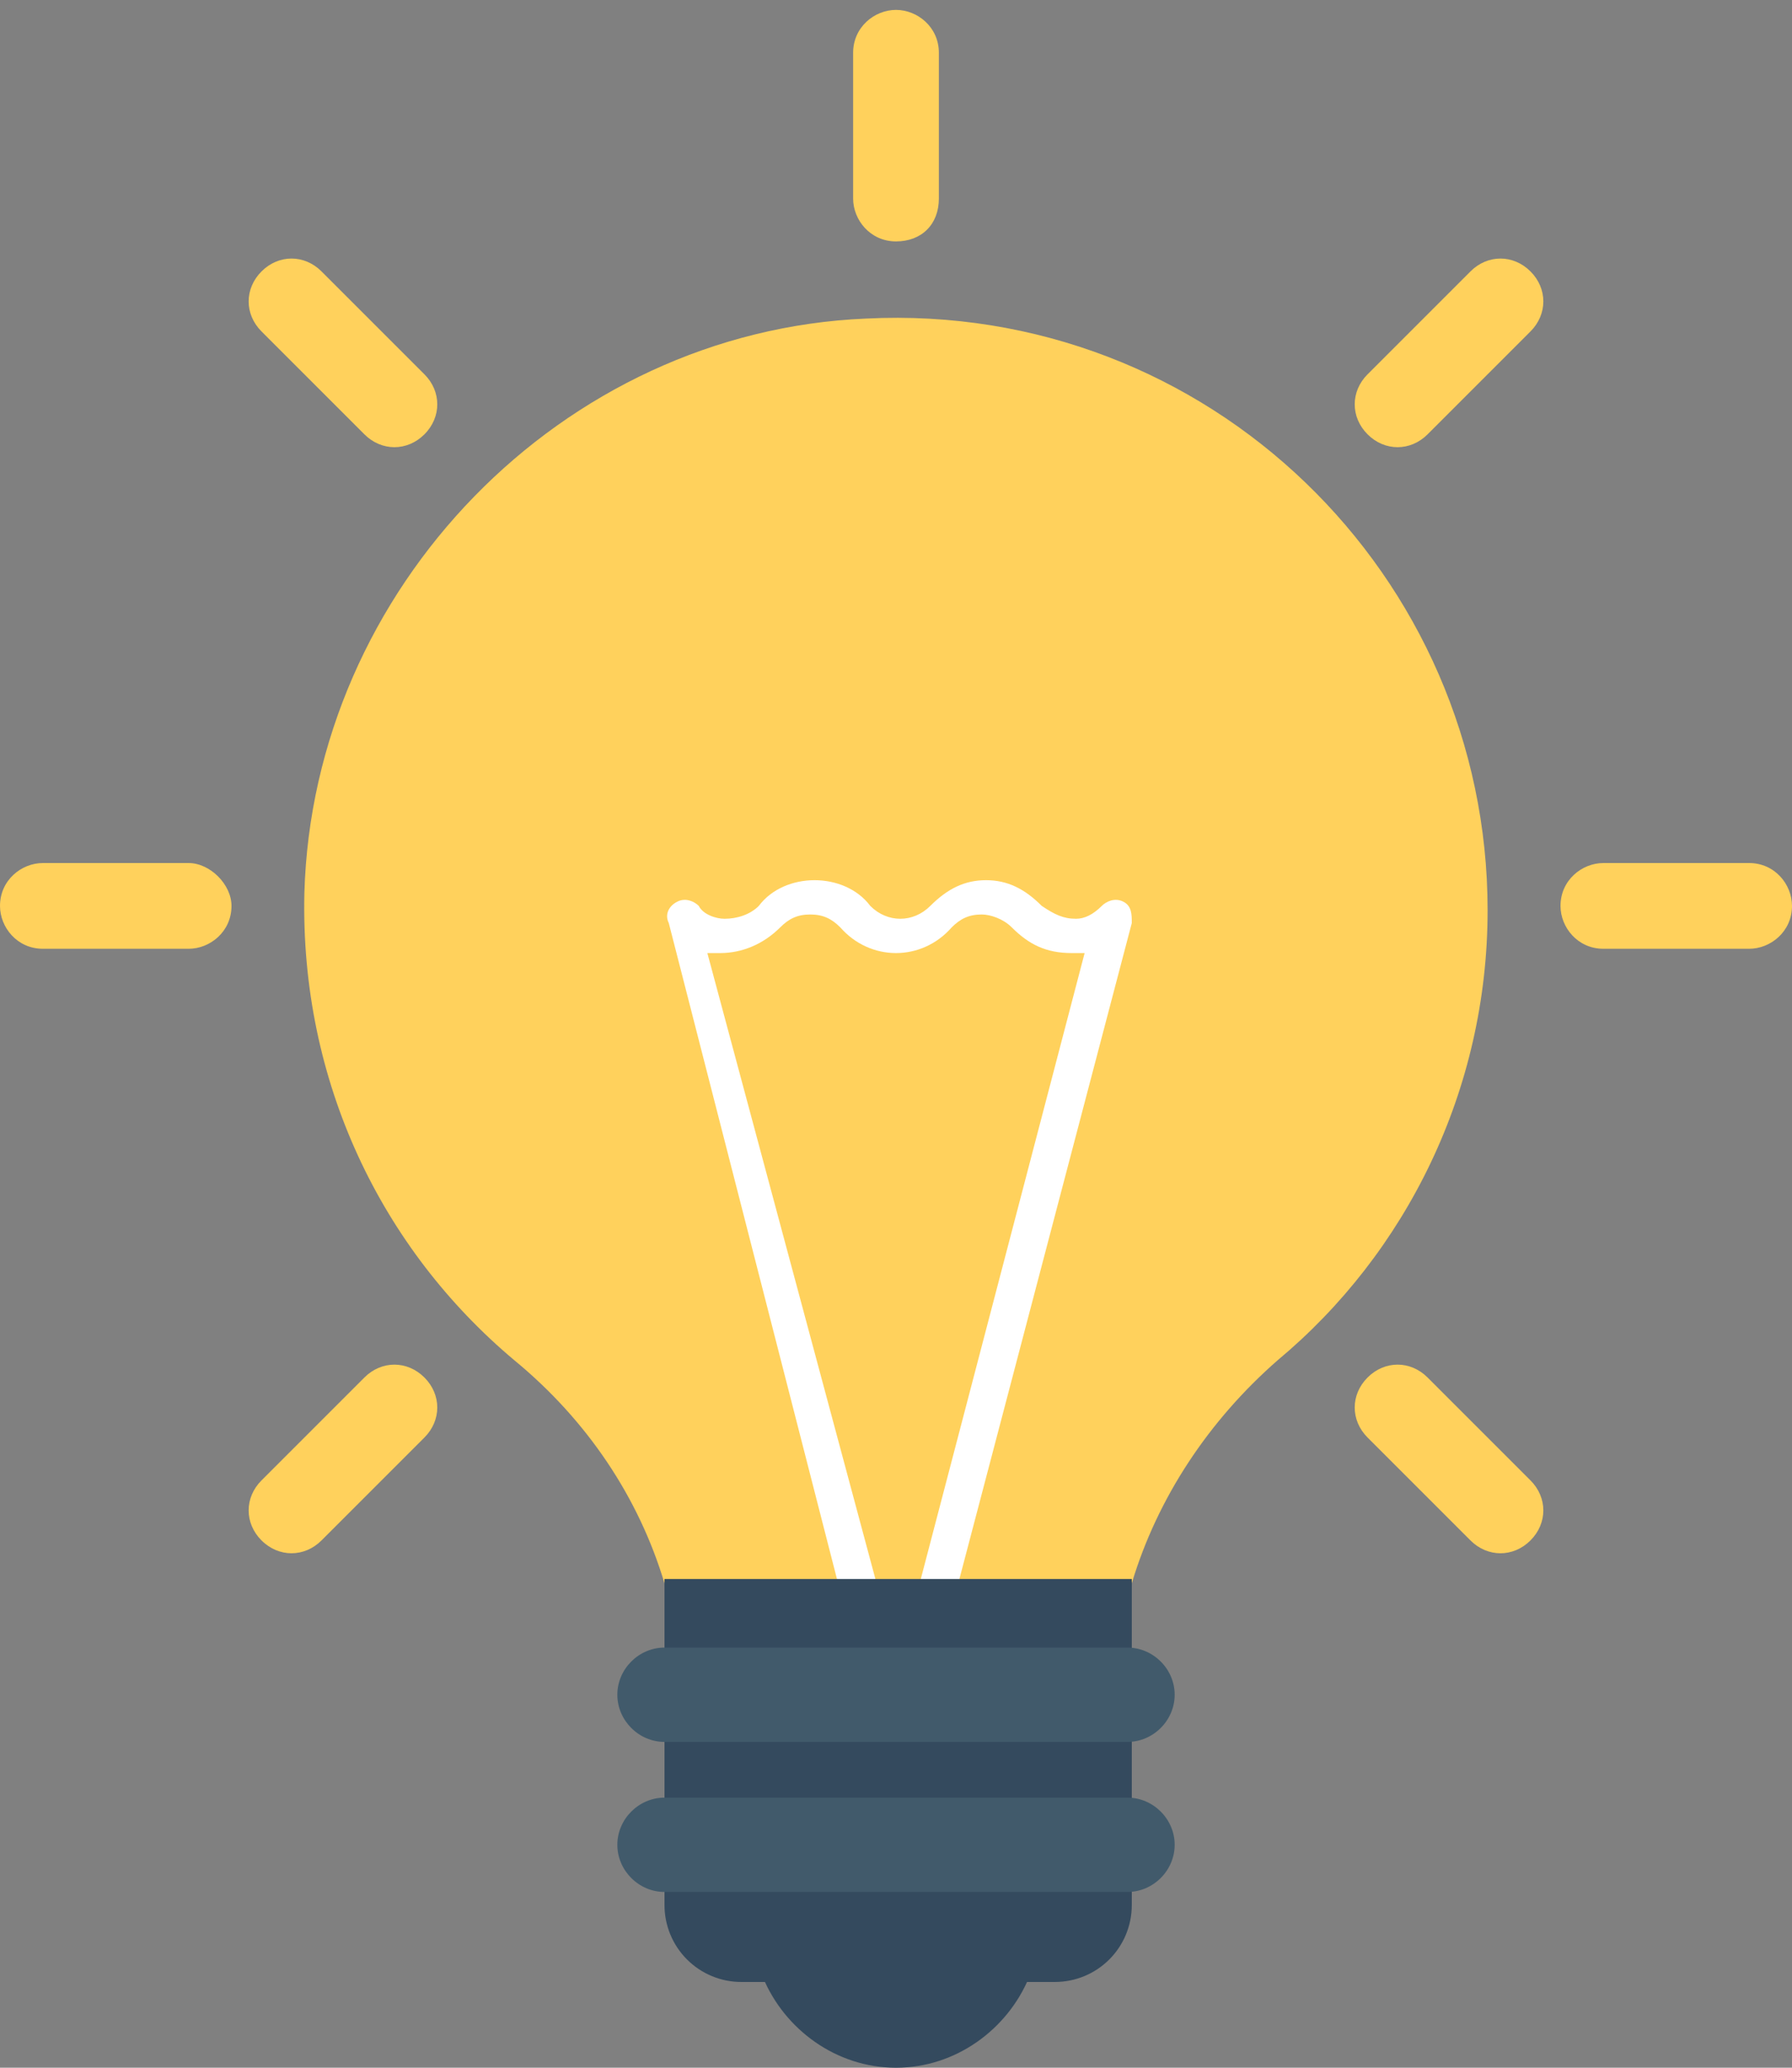 <svg width="130" height="150" viewBox="0 0 130 150" fill="none" xmlns="http://www.w3.org/2000/svg">
<rect x="0" y="0" width="130" height="150" fill="#808080" stroke="none"/>
<g id="Group">
<path id="Vector" d="M82.105 114.857C83.971 108.637 87.703 103.039 92.679 98.684C102.009 90.909 107.918 79.091 107.918 66.029C107.918 41.771 87.703 21.866 62.823 23.11C40.741 24.044 22.703 42.704 22.081 64.785C21.77 78.469 27.679 90.598 37.32 98.684C42.607 103.038 46.339 108.636 48.205 114.857H82.105Z" fill="#FFD15C"/>
<path id="Vector_2" d="M60.956 115.479H63.756L51.315 69.139H52.248C53.803 69.139 55.358 68.517 56.602 67.273C57.224 66.651 57.846 66.34 58.779 66.34C59.712 66.34 60.334 66.651 60.956 67.273C63.134 69.761 66.866 69.761 69.043 67.273C69.665 66.651 70.287 66.34 71.22 66.34C71.842 66.34 72.775 66.651 73.397 67.273C74.641 68.517 75.885 69.139 77.751 69.139H78.684L66.555 115.479H69.354L82.105 66.962C82.105 66.34 82.105 65.718 81.483 65.407C80.861 65.096 80.239 65.407 79.928 65.718C79.306 66.34 78.684 66.651 78.062 66.651C77.129 66.651 76.507 66.34 75.574 65.718C74.33 64.474 73.086 63.852 71.531 63.852C69.976 63.852 68.732 64.474 67.488 65.718C66.243 66.962 64.377 66.962 63.134 65.718C62.201 64.474 60.646 63.852 59.09 63.852C57.536 63.852 55.98 64.474 55.047 65.718C54.425 66.34 53.492 66.651 52.559 66.651C51.938 66.651 51.005 66.34 50.693 65.718C50.382 65.407 49.76 65.096 49.139 65.407C48.517 65.718 48.206 66.34 48.517 66.962L60.956 115.479Z" fill="white"/>
<path id="Vector_3" d="M55.358 143.469C56.914 147.201 60.646 150 65 150C69.354 150 73.086 147.201 74.641 143.469H55.358Z" fill="#344A5E"/>
<path id="Vector_4" d="M76.508 143.78H53.804C53.068 143.783 52.339 143.641 51.658 143.36C50.978 143.08 50.359 142.668 49.839 142.147C49.318 141.627 48.906 141.009 48.626 140.328C48.346 139.647 48.203 138.918 48.206 138.182V114.546H82.106V138.182C82.106 141.292 79.617 143.78 76.508 143.78Z" fill="#344A5E"/>
<path id="Vector_5" d="M81.794 126.364H48.206C46.34 126.364 44.785 124.809 44.785 122.943C44.785 121.077 46.34 119.522 48.206 119.522H81.794C83.66 119.522 85.216 121.077 85.216 122.943C85.216 124.809 83.66 126.364 81.794 126.364ZM81.794 137.249H48.206C46.34 137.249 44.785 135.694 44.785 133.828C44.785 131.962 46.34 130.407 48.206 130.407H81.794C83.66 130.407 85.216 131.962 85.216 133.828C85.216 135.694 83.66 137.249 81.794 137.249Z" fill="#415A6B"/>
<path id="Vector_6" d="M65 0.718C63.445 0.718 61.89 1.962 61.89 3.828V14.403C61.89 15.957 63.134 17.513 65 17.513C66.866 17.513 68.11 16.269 68.11 14.403V3.828C68.11 1.962 66.555 0.718 65 0.718ZM23.326 19.69C22.081 18.445 20.215 18.445 18.972 19.69C17.728 20.934 17.727 22.8 18.972 24.044L26.436 31.508C27.68 32.752 29.546 32.752 30.79 31.508C32.033 30.264 32.034 28.398 30.79 27.154L23.326 19.69ZM13.684 62.608H3.11C1.555 62.608 0 63.852 0 65.718C0 67.273 1.244 68.828 3.11 68.828H13.684C15.239 68.828 16.794 67.584 16.794 65.718C16.794 64.163 15.239 62.608 13.684 62.608ZM26.435 99.929L18.971 107.393C17.727 108.637 17.727 110.503 18.971 111.747C20.215 112.99 22.081 112.991 23.325 111.747L30.789 104.283C32.033 103.038 32.033 101.172 30.789 99.929C29.545 98.685 27.68 98.684 26.435 99.929ZM103.565 99.929C102.32 98.684 100.454 98.684 99.21 99.929C97.966 101.173 97.966 103.039 99.21 104.283L106.674 111.747C107.919 112.991 109.785 112.991 111.028 111.747C112.272 110.503 112.272 108.637 111.028 107.393L103.565 99.929ZM126.89 62.608H116.316C114.761 62.608 113.206 63.852 113.206 65.718C113.206 67.273 114.45 68.828 116.316 68.828H126.89C128.445 68.828 130 67.584 130 65.718C130 64.163 128.756 62.608 126.89 62.608ZM106.674 19.69L99.21 27.154C97.966 28.398 97.966 30.264 99.21 31.508C100.454 32.752 102.32 32.752 103.564 31.508L111.028 24.044C112.272 22.799 112.272 20.933 111.028 19.69C109.784 18.446 107.919 18.445 106.674 19.69Z" fill="#FFD15C"/>
</g>
</svg>
